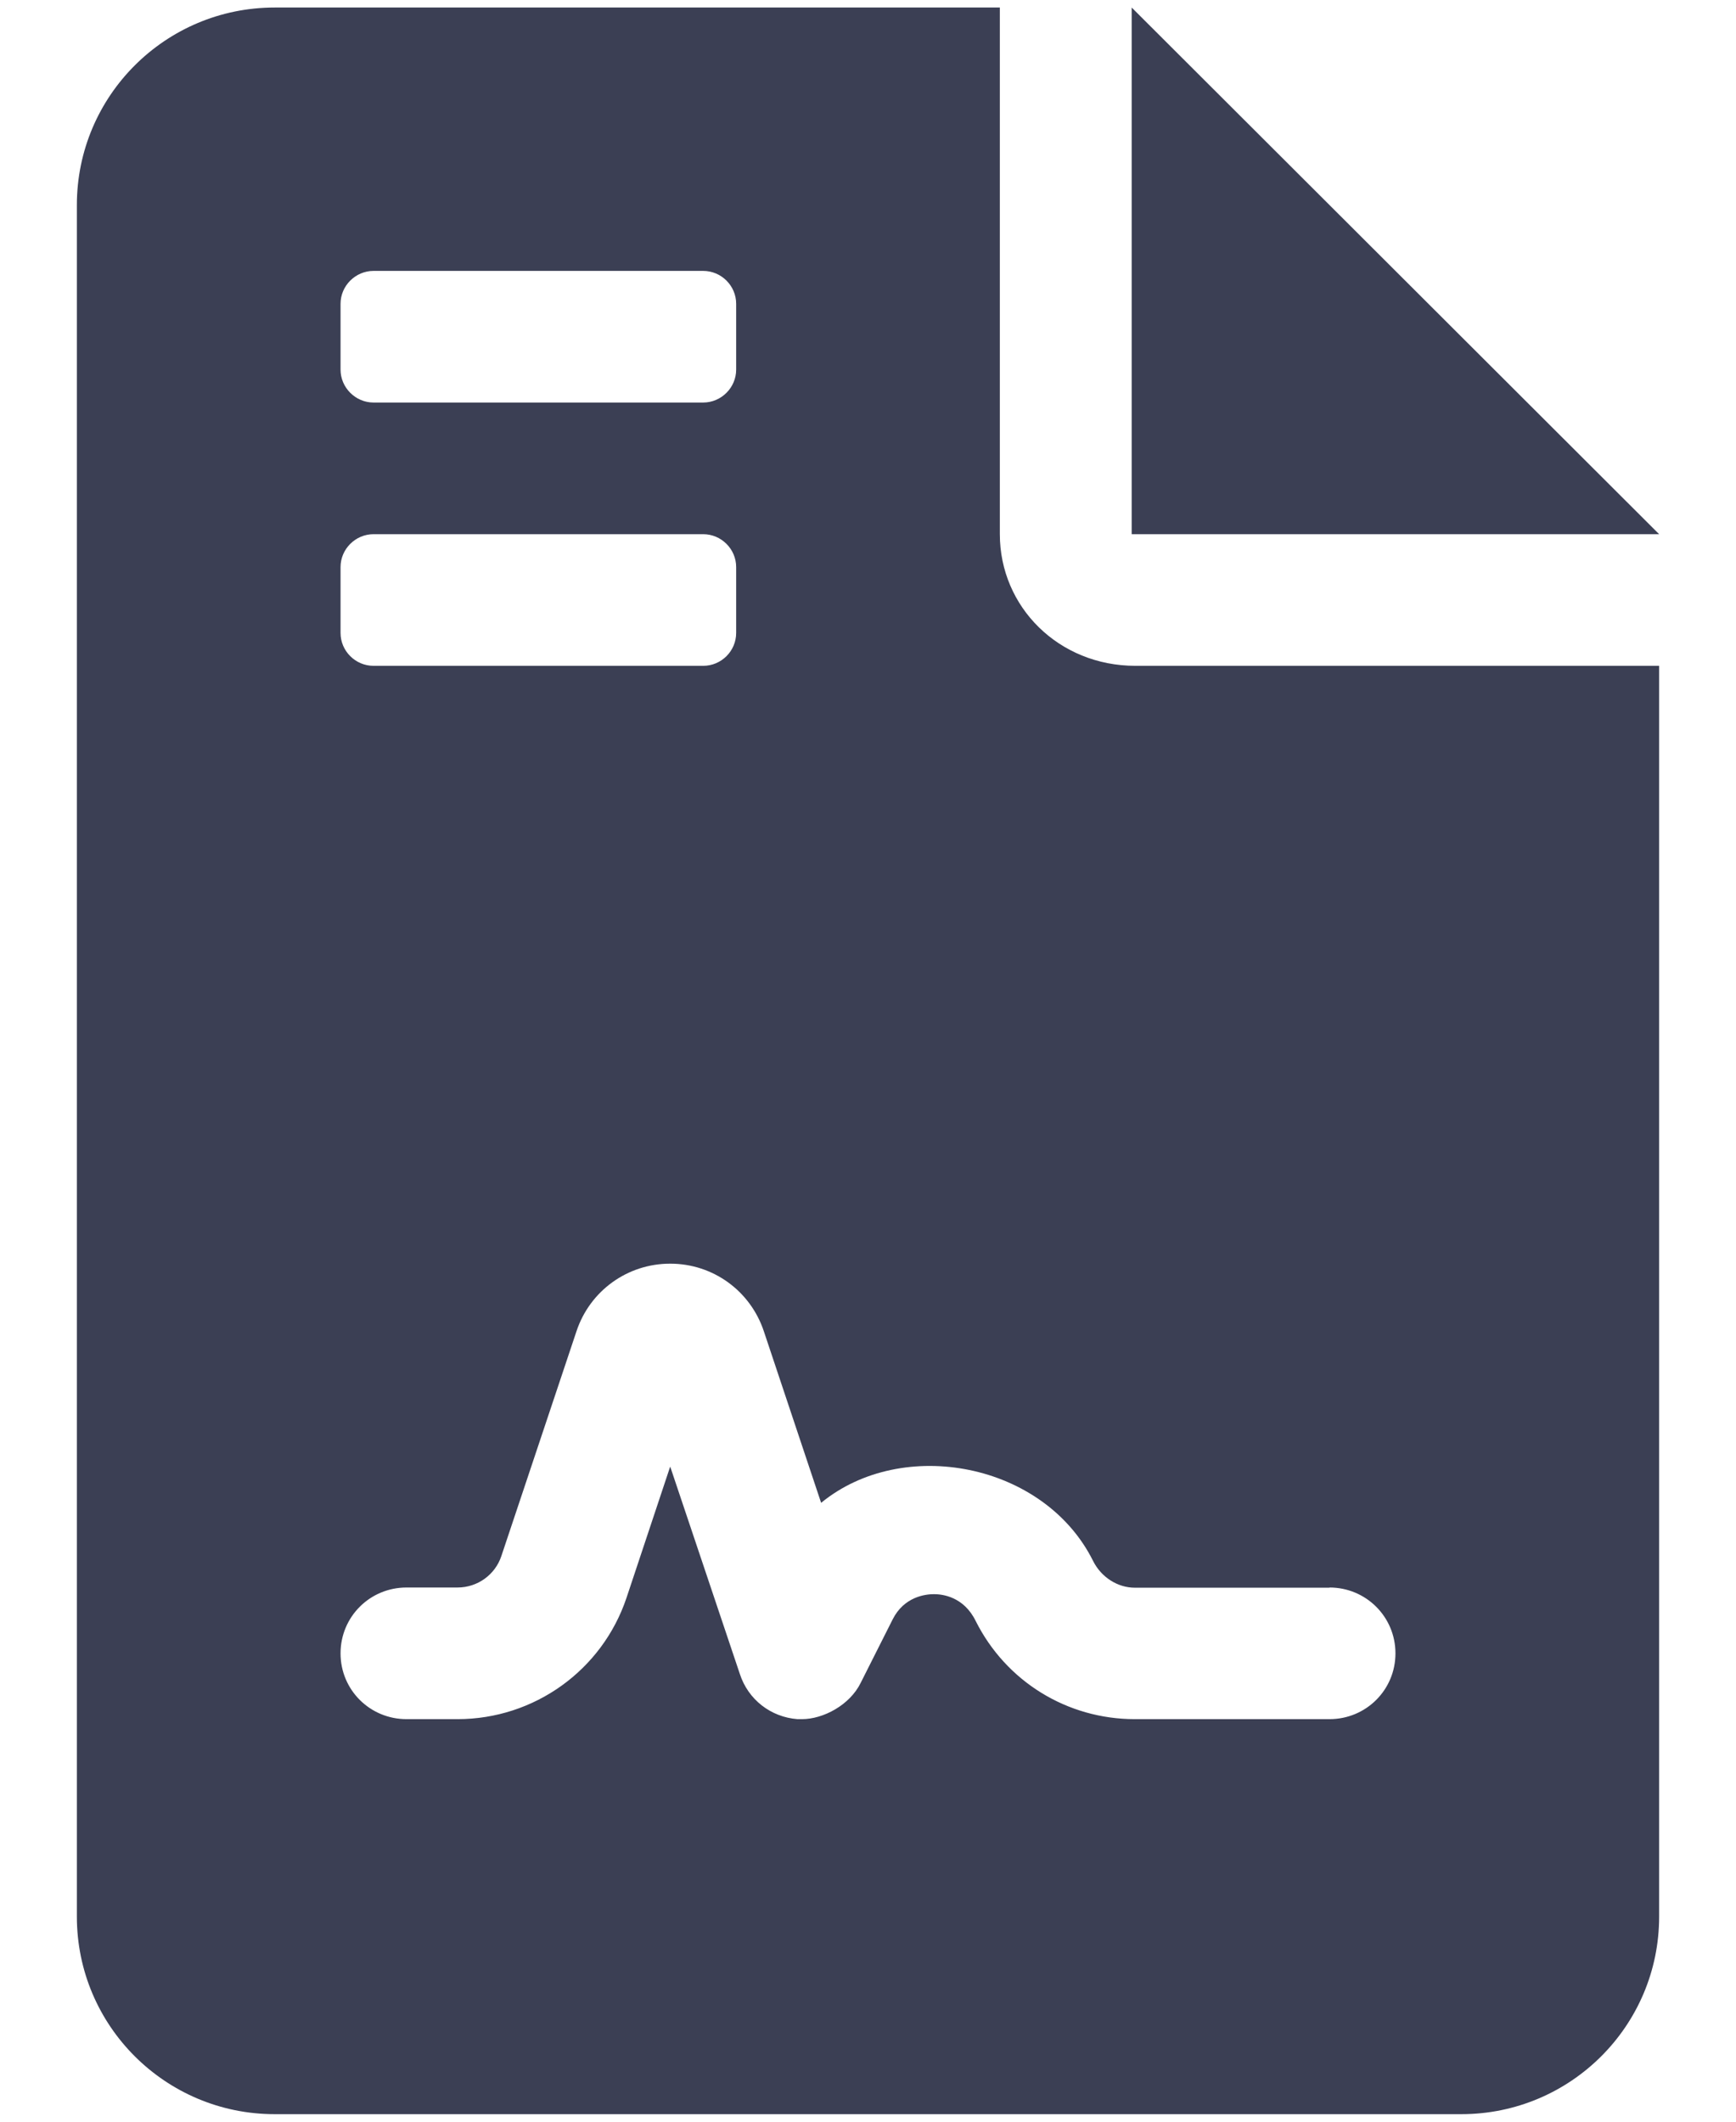 <svg width="18" height="22" viewBox="0 0 18 22" fill="none" xmlns="http://www.w3.org/2000/svg">
<path d="M11.734 0.078V5.539H17.203L11.734 0.078ZM10.367 5.539V0.078H2.848C1.715 0.078 0.797 0.995 0.797 2.126V19.874C0.797 21.005 1.715 21.922 2.848 21.922H15.152C16.285 21.922 17.203 21.005 17.203 19.874V6.904H11.773C10.978 6.904 10.367 6.294 10.367 5.539ZM3.531 3.15C3.531 2.963 3.686 2.809 3.873 2.809H7.291C7.479 2.809 7.633 2.963 7.633 3.15V3.833C7.633 4.019 7.479 4.174 7.291 4.174H3.873C3.686 4.174 3.531 4.019 3.531 3.833V3.15ZM3.531 5.88C3.531 5.693 3.686 5.539 3.873 5.539H7.291C7.479 5.539 7.633 5.693 7.633 5.88V6.563C7.633 6.751 7.479 6.904 7.291 6.904H3.873C3.686 6.904 3.531 6.751 3.531 6.563V5.88ZM13.785 16.461C14.164 16.461 14.469 16.765 14.469 17.144C14.469 17.522 14.165 17.826 13.785 17.826H11.766C11.067 17.826 10.431 17.437 10.116 16.807C9.993 16.557 9.774 16.53 9.684 16.53C9.593 16.53 9.374 16.557 9.256 16.791L8.925 17.448C8.812 17.681 8.534 17.826 8.316 17.826H8.269C7.992 17.805 7.757 17.623 7.671 17.357L6.949 15.207L6.496 16.568C6.244 17.319 5.539 17.826 4.744 17.826H4.215C3.836 17.826 3.531 17.523 3.531 17.144C3.531 16.764 3.836 16.461 4.215 16.461H4.744C4.952 16.461 5.134 16.328 5.198 16.136L5.977 13.805C6.116 13.385 6.505 13.103 6.949 13.103C7.394 13.103 7.782 13.386 7.921 13.807L8.514 15.583C9.358 14.89 10.827 15.167 11.334 16.186C11.419 16.356 11.59 16.463 11.766 16.463H13.785V16.461Z" fill="#3B3F54"/>
</svg>
